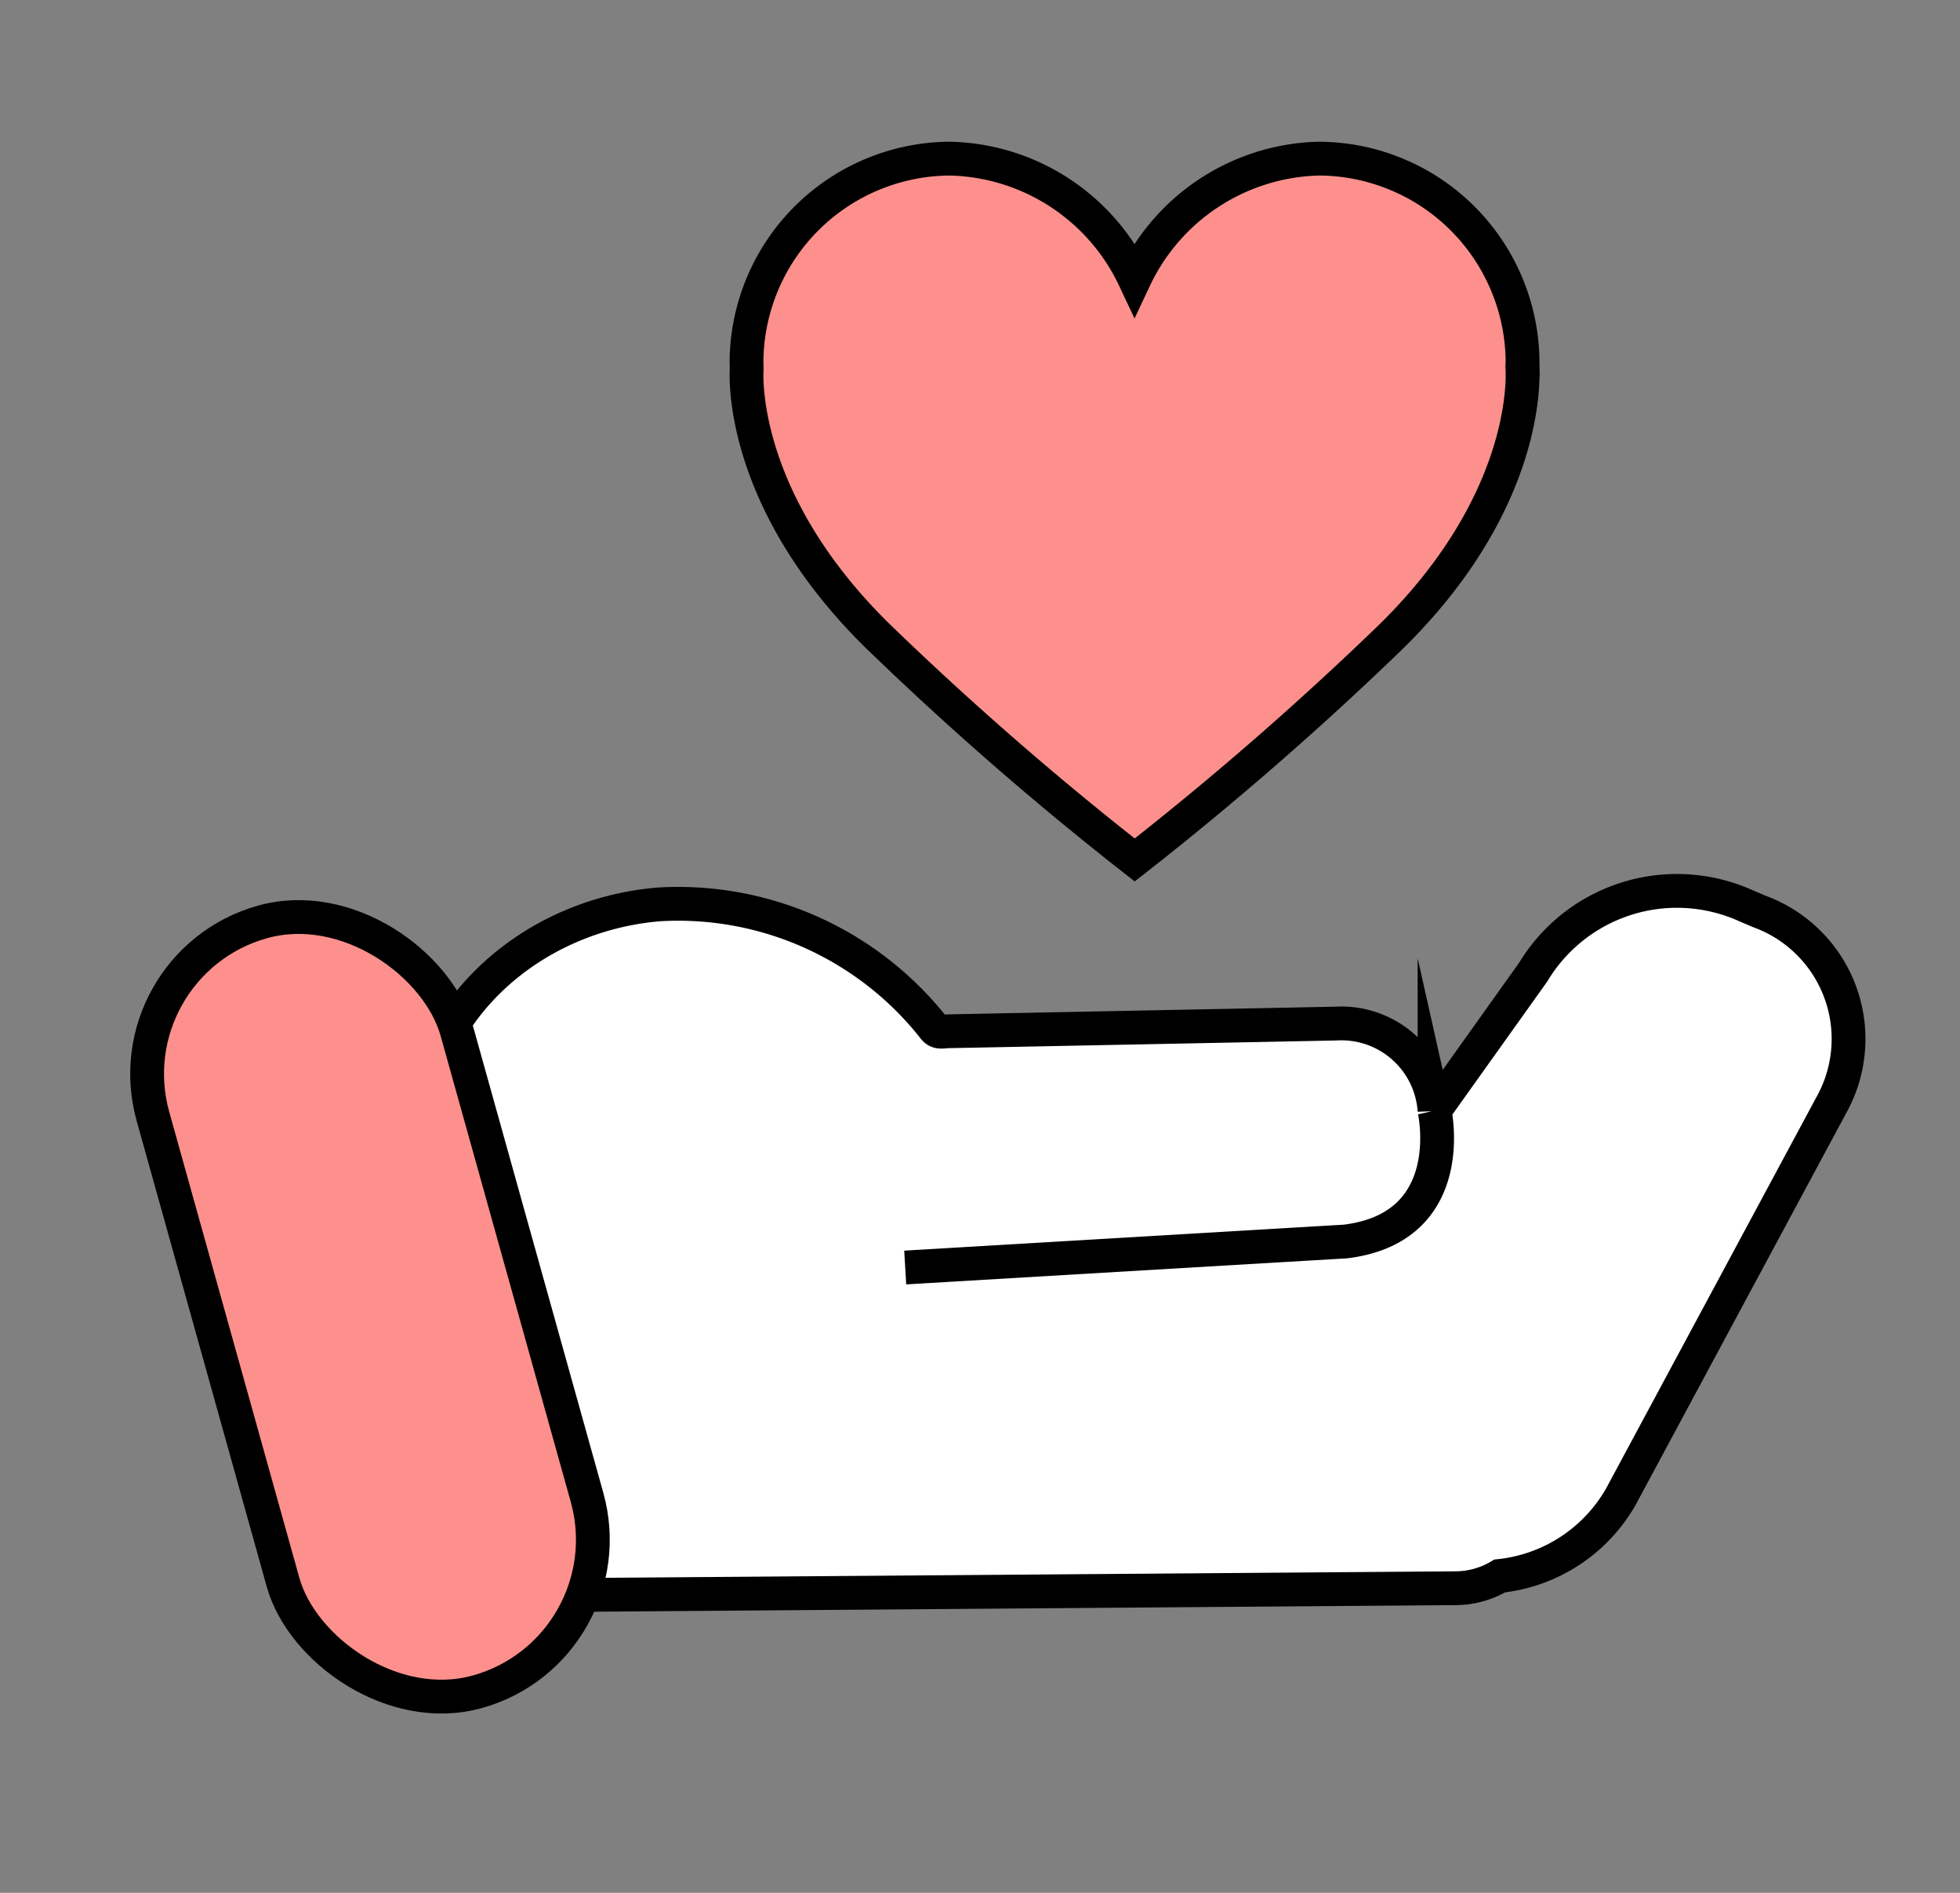 <svg xmlns="http://www.w3.org/2000/svg" width="58" height="56" viewBox="0 0 58 56">
  <rect x="0" y="0" width="58" height="56" fill="#808080" stroke="none"/>
  <g id="_5.oneclick_icon" data-name="5.oneclick_icon" transform="translate(-1543 -1346)">
    <rect id="사각형_474" data-name="사각형 474" width="58" height="56" transform="translate(1543 1346)" fill="none"/>
    <path id="패스_224" data-name="패스 224" d="M467.934,150.129h0c0-.079.006-.158.006-.237a6.051,6.051,0,0,0-6.014-5.959,6.191,6.191,0,0,0-5.468,3.555h0a6.19,6.19,0,0,0-5.468-3.555,6.051,6.051,0,0,0-6.014,5.959c0,.08,0,.159.006.237h0s-.339,3.792,3.881,7.933a96.354,96.354,0,0,0,7.6,6.62,96.378,96.378,0,0,0,7.6-6.62C468.274,153.922,467.934,150.129,467.934,150.129Z" transform="translate(1120.115 1206.76)" fill="#fd908c" stroke="#000" stroke-miterlimit="10" stroke-width="1"/>
    <path id="패스_225" data-name="패스 225" d="M440.622,197l13.026-.77c3.414-.417,2.638-3.872,2.638-3.872a2.763,2.763,0,0,0-2.924-2.575l-11.4.226c-.278,0-.377.076-.523-.135a9.638,9.638,0,0,0-8.1-3.618c-3.772.314-6.8,3.079-7.083,6.457a6.7,6.7,0,0,0,2.988,6.049h0a1.933,1.933,0,0,0-.207.88l.038,4.926a2.269,2.269,0,0,0,2.4,2.114l25.432-.194a2.574,2.574,0,0,0,1.309-.363,4.7,4.7,0,0,0,3.583-2.345l6.294-11.708a4.014,4.014,0,0,0-2.2-5.608l-.413-.177a4.967,4.967,0,0,0-6.276,1.975l-2.925,4.1" transform="translate(1129.165 1186.5)" fill="#fff" stroke="#000" stroke-miterlimit="10" stroke-width="1"/>
    <rect id="사각형_370" data-name="사각형 370" width="9.34" height="23.647" rx="4.67" transform="translate(1546.27 1374.531) rotate(-15.605)" fill="#fd908c" stroke="#000" stroke-miterlimit="10" stroke-width="1"/>
  </g>
</svg>
